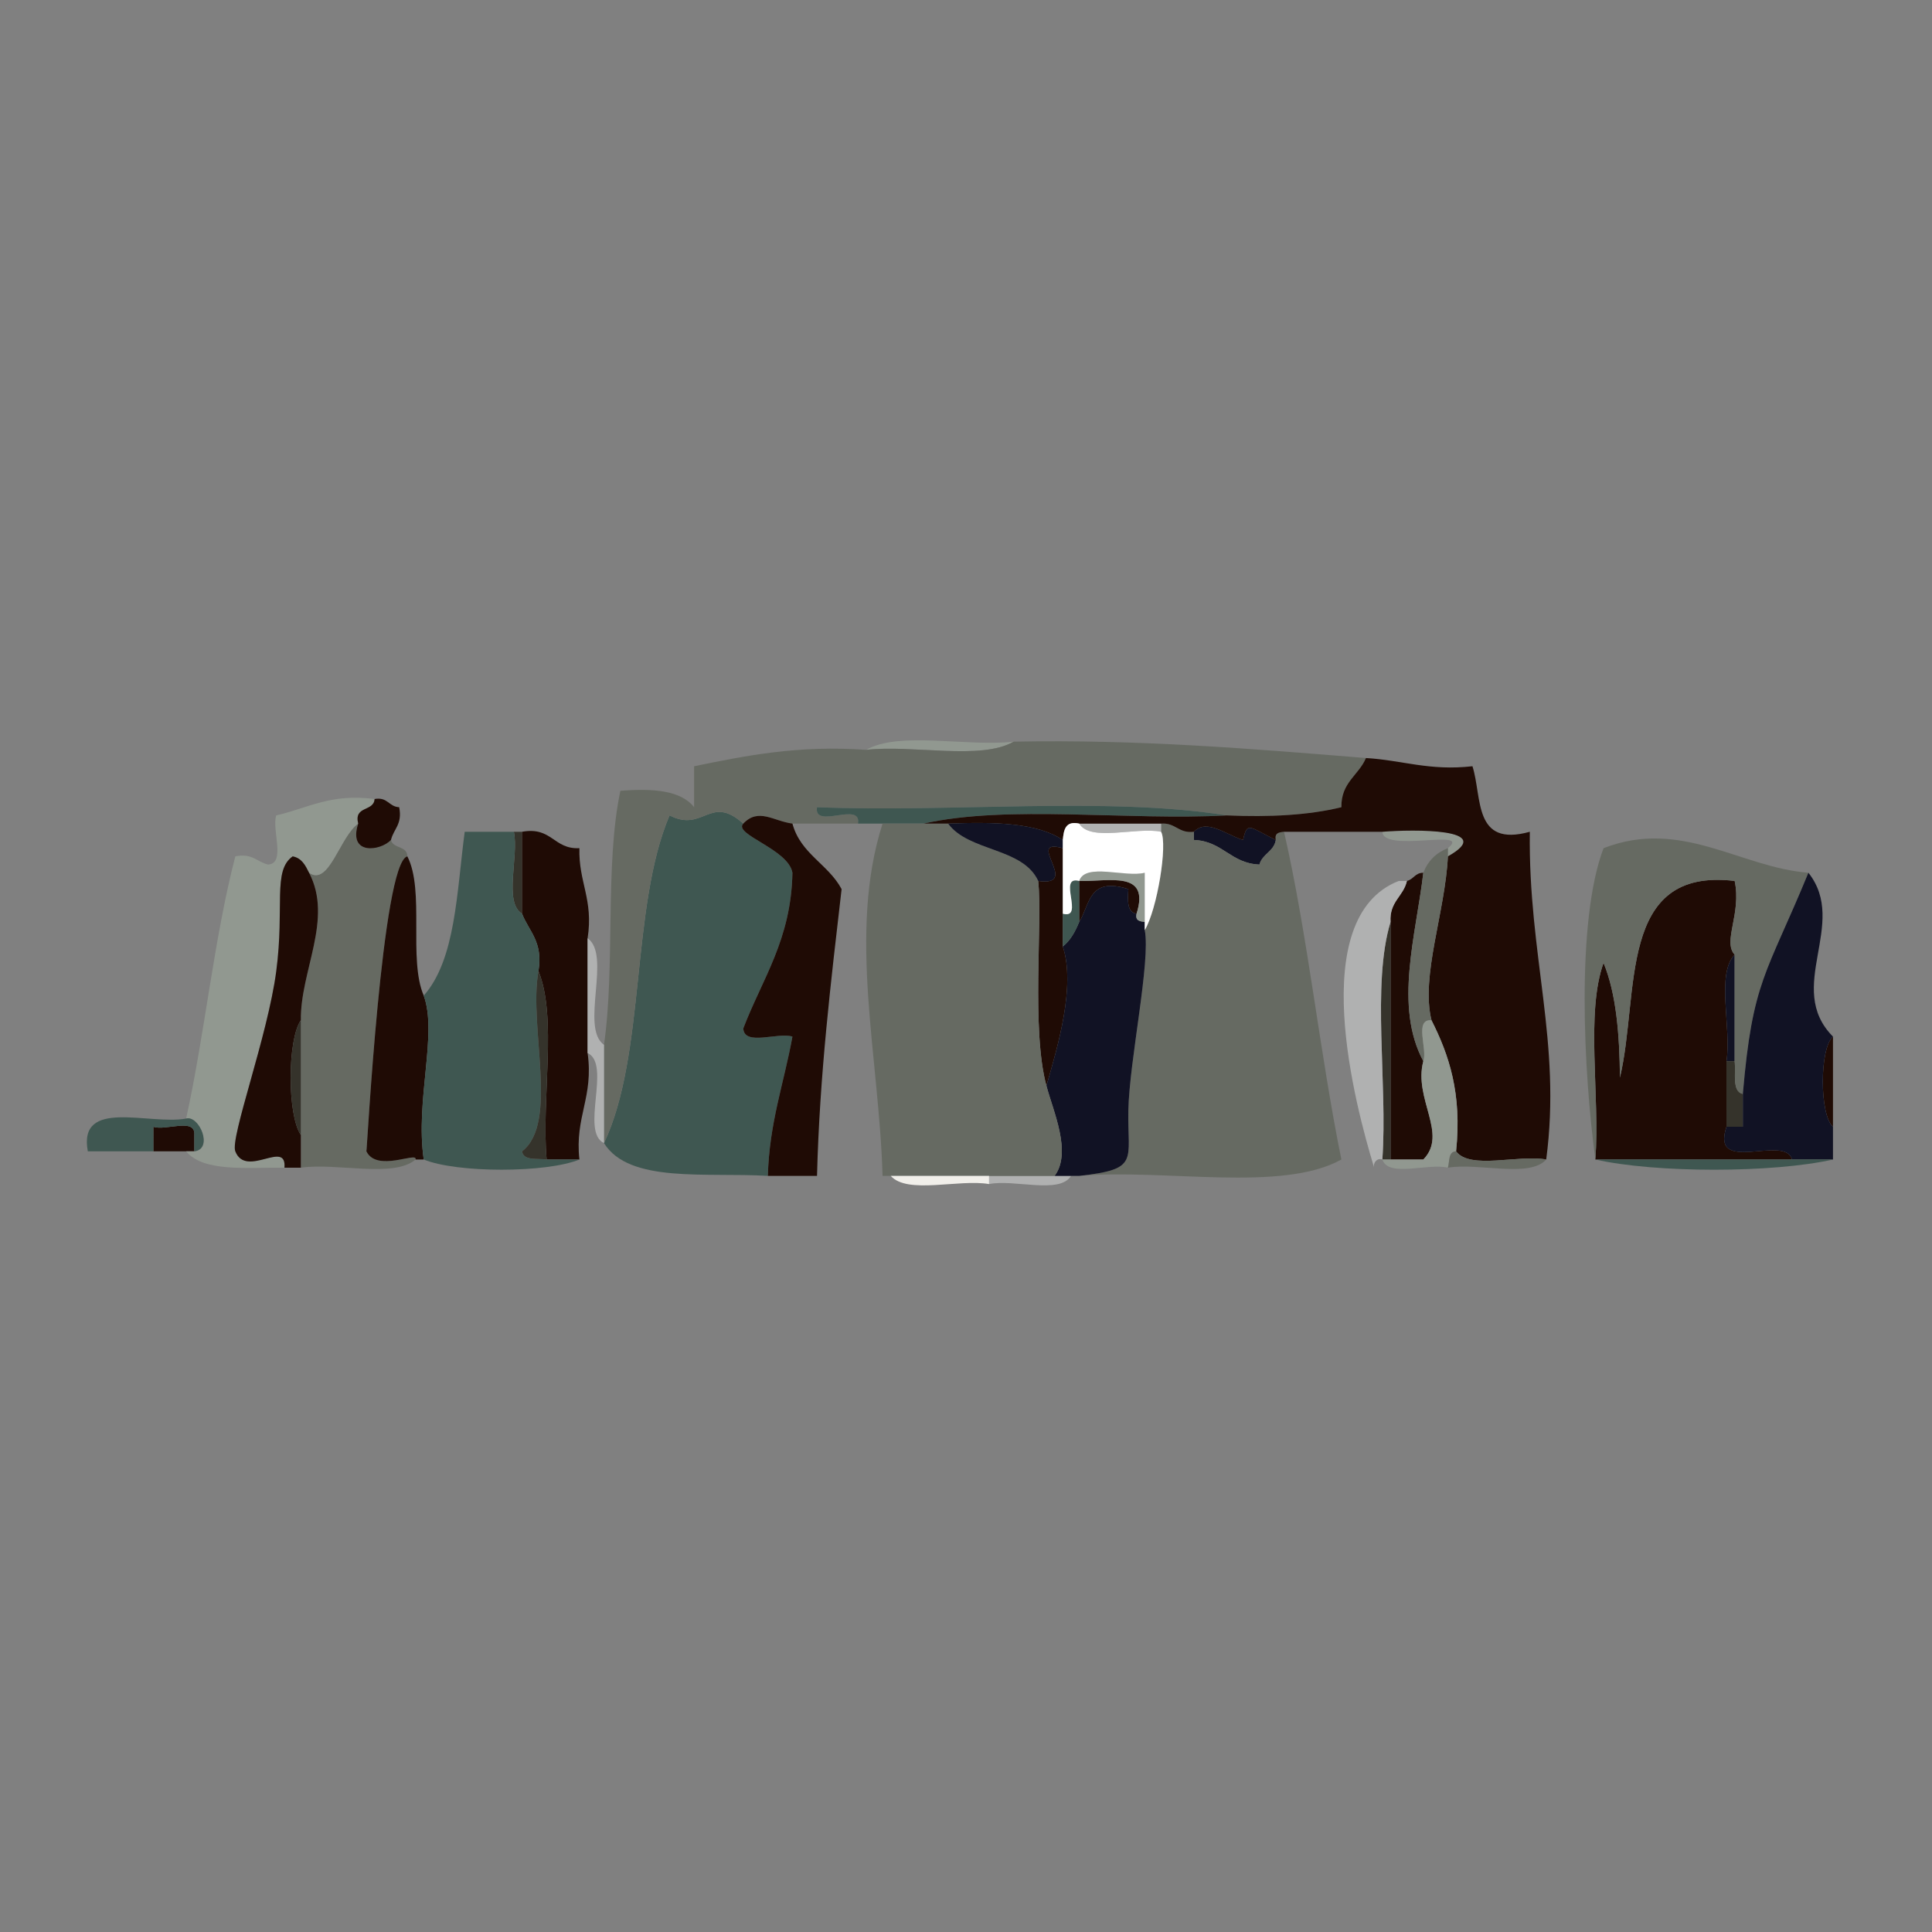 <?xml version="1.0" encoding="utf-8"?>
<!-- Generator: Adobe Illustrator 14.0.0, SVG Export Plug-In . SVG Version: 6.00 Build 43363)  -->
<!DOCTYPE svg PUBLIC "-//W3C//DTD SVG 1.1//EN" "http://www.w3.org/Graphics/SVG/1.1/DTD/svg11.dtd">
<svg version="1.1" id="Layer_1" xmlns="http://www.w3.org/2000/svg" xmlns:xlink="http://www.w3.org/1999/xlink" x="0px" y="0px"
	 width="183.507px" height="183.506px" viewBox="0 0 183.507 183.506" enable-background="new 0 0 183.507 183.506"
	 xml:space="preserve">
<rect x="0" y="0" width="183.507" height="183.506" fill="#808080" stroke="none"/>
<g>
	<path fill-rule="evenodd" clip-rule="evenodd" fill="#35332B" d="M48.809,79.004c0.26,0,0.519,0,0.778,0c0,2.594,0,5.188,0,7.783
		C47.813,85.708,49.297,81.37,48.809,79.004z"/>
	<path fill-rule="evenodd" clip-rule="evenodd" fill="#1F0B05" d="M100.949,80.561c0,2.074,0,4.15,0,6.227c0,1.037,0,2.074,0,3.113
		c1.225,3.734-0.455,9.426-1.557,13.229c-1.443-5.32-0.363-15.479-0.778-19.455C102.738,84.268,97.253,79.542,100.949,80.561z"/>
	<path fill-rule="evenodd" clip-rule="evenodd" fill="#1F0B05" d="M133.634,83.674c0.631-0.148,0.775-0.781,1.557-0.777
		c-0.696,5.947-2.8,12.66,0,17.898c-0.954,3.586,2.384,6.902,0,9.338c-1.038,0-2.074,0-3.112,0c0-7.523,0-15.045,0-22.568
		C131.958,85.629,133.3,85.157,133.634,83.674z"/>
	<path fill-rule="evenodd" clip-rule="evenodd" fill="#1F0B05" d="M102.506,83.674c2.767,0.086,6.773-1.066,5.447,3.113
		c-0.907-0.131-0.846-1.232-0.778-2.336c-3.822-1.227-3.649,1.539-4.669,3.113C102.506,86.268,102.506,84.971,102.506,83.674z"/>
	<path fill-rule="evenodd" clip-rule="evenodd" fill="#1F0B05" d="M151.533,110.133c0.447-6.037-0.941-13.91,0.778-18.678
		c1.208,2.941,1.519,6.783,1.556,10.896c1.891-7.969-0.301-20.018,10.896-18.678c0.671,3.102-1.163,5.75,0,7.004
		c-1.79,1.84-0.278,6.984-0.778,10.117c0,2.074,0,4.148,0,6.225c-1.533,4.646,5.562,0.664,6.226,3.113
		C163.984,110.133,157.759,110.133,151.533,110.133z"/>
	<path fill-rule="evenodd" clip-rule="evenodd" fill="#35332B" d="M131.3,110.133c0.514-7.268-1.032-16.596,0.778-22.568
		c0,7.523,0,15.045,0,22.568C131.817,110.133,131.56,110.133,131.3,110.133z"/>
	<path fill-rule="evenodd" clip-rule="evenodd" fill="#111224" d="M164.763,90.678c0,3.371,0,6.744,0,10.117
		c-0.26,0-0.519,0-0.778,0C164.484,97.663,162.973,92.518,164.763,90.678z"/>
	<path fill-rule="evenodd" clip-rule="evenodd" fill="#1F0B05" d="M174.102,107.02c-1.289-1.09-1.289-7.471,0-8.561
		C174.102,101.313,174.102,104.167,174.102,107.02z"/>
	<path fill-rule="evenodd" clip-rule="evenodd" fill="#35332B" d="M163.984,100.795c0.26,0,0.519,0,0.778,0
		c0.132,1.164-0.278,2.871,0.778,3.113c0,1.035,0,2.074,0,3.111c-0.519,0-1.038,0-1.557,0
		C163.984,104.944,163.984,102.87,163.984,100.795z"/>
	<path fill-rule="evenodd" clip-rule="evenodd" fill="#1F0B05" d="M14.567,109.356c0-0.779,0-1.557,0-2.336
		c1.131,0.426,4.021-0.91,3.891,0.779c0,0.518,0,1.037,0,1.557c-0.26,0-0.519,0-0.778,0
		C16.642,109.356,15.605,109.356,14.567,109.356z"/>
	<path fill-rule="evenodd" clip-rule="evenodd" fill="#B0B1B1" d="M93.945,112.467c0-0.26,0-0.52,0-0.777c2.074,0,4.15,0,6.226,0
		c0.519,0,1.038,0,1.557,0C100.648,113.463,96.311,111.981,93.945,112.467z"/>
	<path fill-rule="evenodd" clip-rule="evenodd" fill="#919890" d="M137.525,80.561c2.383-1.934-6.133,0.479-6.226-1.557
		c2.948-0.242,10.979-0.328,6.226,2.336C137.525,81.081,137.525,80.821,137.525,80.561z"/>
	<path fill-rule="evenodd" clip-rule="evenodd" fill="#111224" d="M113.4,79.004c1.21-1.281,3.032,0.268,4.669,0.779
		c0.401-1.787,0.548-1.264,3.113,0c-0.187,1.109-1.281,1.311-1.557,2.334c-2.745-0.107-3.479-2.227-6.226-2.334
		C113.4,79.524,113.4,79.264,113.4,79.004z"/>
	<path fill-rule="evenodd" clip-rule="evenodd" fill="#3F5751" d="M70.599,78.227c-0.98,1.031,4.288,2.418,4.669,4.67
		c-0.121,6.363-2.879,10.09-4.669,14.785c0.098,1.719,3.302,0.33,4.669,0.777c-0.795,4.395-2.199,8.176-2.334,13.23
		c-5.876-0.352-13.181,0.729-15.564-3.113c3.999-8.451,2.511-22.391,6.226-31.129C66.833,79.114,67.431,75.389,70.599,78.227z"/>
	<path fill-rule="evenodd" clip-rule="evenodd" fill="#666A62" d="M110.287,79.004c0-0.26,0-0.52,0-0.777
		c1.396-0.1,1.642,0.953,3.113,0.777c0,0.26,0,0.52,0,0.779c2.746,0.107,3.48,2.227,6.226,2.334c0.275-1.023,1.37-1.225,1.557-2.334
		c-0.143-0.664,0.304-0.734,0.778-0.779c2.27,9.924,3.386,20.998,5.447,31.129c-5.662,3.158-16.784,0.855-24.902,1.557
		c5.772-0.635,4.574-1.422,4.669-6.227c0.094-4.719,2.136-14.166,1.557-17.119C109.914,86.383,110.922,80.196,110.287,79.004z"/>
	<path fill-rule="evenodd" clip-rule="evenodd" fill="#666A62" d="M151.533,110.133c-1.106-8.117-1.869-22.617,0.778-29.572
		c7.382-2.865,12.954,1.826,19.455,2.336c-4.01,9.738-5.303,10.189-6.226,21.012c-1.057-0.242-0.646-1.949-0.778-3.113
		c0-3.373,0-6.746,0-10.117c-1.163-1.254,0.671-3.902,0-7.004c-11.196-1.34-9.005,10.709-10.896,18.678
		c-0.037-4.113-0.348-7.955-1.556-10.896C150.592,96.223,151.98,104.096,151.533,110.133z"/>
	<path fill-rule="evenodd" clip-rule="evenodd" fill="#666A62" d="M29.354,82.897c1.899,1.33,2.911-3.428,4.669-4.67
		c-0.993,3.053,2.13,2.607,3.113,1.557c0.192,0.844,1.547,0.527,1.556,1.557c-2.404,0.564-3.838,28.123-3.891,28.016
		c0.991,2.035,4.885-0.02,4.669,0.777c-2.097,1.793-7.505,0.277-10.895,0.779c0-1.039,0-2.076,0-3.113c0-3.633,0-7.264,0-10.895
		C28.508,92.231,31.673,87.301,29.354,82.897z"/>
	<path fill-rule="evenodd" clip-rule="evenodd" fill="#919890" d="M17.68,106.243c1.779-8.078,2.639-17.076,4.67-24.902
		c1.626-0.33,2.061,0.533,3.112,0.777c1.72-0.098,0.331-3.301,0.778-4.67c2.963-0.668,5.156-2.107,9.339-1.555
		c-0.07,1.227-1.985,0.607-1.557,2.334c-1.758,1.242-2.77,6-4.669,4.67c-0.346-0.693-0.684-1.393-1.557-1.557
		c-1.922,1.355-0.751,4.742-1.557,10.895c-0.81,6.184-4.401,15.828-3.891,17.121c1.025,2.59,4.893-1.172,4.669,1.557
		c-3.598-0.035-7.697,0.434-9.339-1.557c0.26,0,0.519,0,0.778,0C20.291,109.145,18.934,105.911,17.68,106.243z"/>
	<path fill-rule="evenodd" clip-rule="evenodd" fill="#111224" d="M165.541,103.909c0.923-10.822,2.216-11.273,6.226-21.012
		c3.854,4.859-2.295,10.902,2.335,15.563c-1.289,1.09-1.289,7.471,0,8.561c0,1.037,0,2.076,0,3.113c-1.297,0-2.595,0-3.892,0
		c-0.664-2.449-7.759,1.533-6.226-3.113c0.519,0,1.038,0,1.557,0C165.541,105.983,165.541,104.944,165.541,103.909z"/>
	<path fill-rule="evenodd" clip-rule="evenodd" fill="#111224" d="M107.953,86.788c-0.143,0.66,0.304,0.734,0.778,0.777
		c0,0.26,0,0.52,0,0.779c0.579,2.953-1.463,12.4-1.557,17.119c-0.095,4.805,1.104,5.592-4.669,6.227c-0.261,0-0.519,0-0.778,0
		c-0.519,0-1.038,0-1.557,0c1.67-2.238-0.155-6.184-0.778-8.561c1.102-3.803,2.781-9.494,1.557-13.229
		c0.727-0.572,1.18-1.416,1.557-2.336c1.02-1.574,0.847-4.34,4.669-3.113C107.107,85.555,107.046,86.657,107.953,86.788z"/>
	<path fill-rule="evenodd" clip-rule="evenodd" fill="#3F5751" d="M102.506,83.674c0,1.297,0,2.594,0,3.891
		c-0.377,0.92-0.83,1.764-1.557,2.336c0-1.039,0-2.076,0-3.113C103.062,87.344,100.393,83.116,102.506,83.674z"/>
	<path fill-rule="evenodd" clip-rule="evenodd" fill="#B0B1B1" d="M131.3,110.133c-0.529-0.184-0.908,0.355-0.778,0.779
		c-1.775-5.816-6.588-23.744,2.334-27.238c0.261,0,0.519,0,0.778,0c-0.334,1.482-1.676,1.955-1.556,3.891
		C130.268,93.538,131.813,102.866,131.3,110.133z"/>
	<path fill-rule="evenodd" clip-rule="evenodd" fill="#3F5751" d="M14.567,109.356c-2.075,0-4.151,0-6.226,0
		c-0.95-5.102,5.835-2.467,9.338-3.113c1.254-0.332,2.611,2.902,0.778,3.113c0-0.52,0-1.039,0-1.557
		c0.131-1.689-2.76-0.354-3.891-0.779C14.567,107.799,14.567,108.577,14.567,109.356z"/>
	<path fill-rule="evenodd" clip-rule="evenodd" fill="#919890" d="M82.271,71.223c3.127-1.803,9.588-0.271,14.008-0.779
		C93.153,72.247,86.691,70.713,82.271,71.223z"/>
	<path fill-rule="evenodd" clip-rule="evenodd" fill="#1F0B05" d="M35.579,75.893c1.257-0.221,1.34,0.734,2.335,0.777
		c0.329,1.627-0.534,2.061-0.778,3.113c-0.983,1.051-4.106,1.496-3.113-1.557C33.594,76.5,35.509,77.12,35.579,75.893z"/>
	<path fill-rule="evenodd" clip-rule="evenodd" fill="#666A62" d="M129.743,72c-0.691,1.645-2.37,2.301-2.335,4.67
		c-3.126,0.764-6.828,0.953-10.895,0.777c-11.417-1.814-26.198-0.26-38.911-0.777c-0.351,2.166,4.242-0.611,3.892,1.557
		c-2.075,0-4.151,0-6.227,0c-1.819-0.24-3.215-1.525-4.669,0c-3.168-2.838-3.766,0.887-7.004-0.779
		c-3.715,8.738-2.227,22.678-6.226,31.129c0-3.113,0-6.225,0-9.338c1.082-7.479,0.062-17.061,1.557-24.125
		c3.102-0.25,5.75-0.043,7.004,1.557c0-1.299,0-2.594,0-3.891c4.951-1.016,9.92-2.014,16.342-1.557
		c4.42-0.51,10.882,1.023,14.008-0.779C108.18,70.217,118.947,71.124,129.743,72z"/>
	<path fill-rule="evenodd" clip-rule="evenodd" fill="#3F5751" d="M87.72,78.227c-1.297,0-2.595,0-3.892,0c-0.778,0-1.557,0-2.334,0
		c0.351-2.168-4.242,0.609-3.892-1.557c12.713,0.518,27.494-1.037,38.911,0.777C107.172,77.963,95.765,76.413,87.72,78.227z"/>
	<path fill-rule="evenodd" clip-rule="evenodd" fill="#666A62" d="M87.72,78.227c0.778,0,1.556,0,2.334,0
		c1.978,2.691,7.089,2.25,8.561,5.447c0.415,3.977-0.665,14.135,0.778,19.455c0.623,2.377,2.448,6.322,0.778,8.561
		c-2.075,0-4.151,0-6.226,0c-3.113,0-6.226,0-9.339,0c-0.26,0-0.519,0-0.778,0c-0.316-11.283-3.329-23.039,0-33.463
		C85.125,78.227,86.423,78.227,87.72,78.227z"/>
	<path fill-rule="evenodd" clip-rule="evenodd" fill="#B0B1B1" d="M102.506,78.227c2.594,0,5.188,0,7.781,0c0,0.258,0,0.518,0,0.777
		C107.923,78.518,103.585,80,102.506,78.227z"/>
	<path fill-rule="evenodd" clip-rule="evenodd" fill="#1F0B05" d="M129.743,72c3.431,0.201,6.02,1.244,10.116,0.779
		c0.938,2.953,0.055,7.727,5.448,6.225c-0.157,11.783,3.03,20.002,1.556,31.129c-2.62-0.492-7.229,1.002-8.56-0.777
		c0.574-5.504-0.682-9.178-2.335-12.451c-1.043-4.186,1.298-10.242,1.557-15.564c4.753-2.664-3.277-2.578-6.226-2.336
		c-3.113,0-6.227,0-9.339,0c-0.475,0.045-0.921,0.115-0.778,0.779c-2.565-1.264-2.712-1.787-3.113,0
		c-1.637-0.512-3.459-2.061-4.669-0.779c-1.472,0.176-1.718-0.877-3.113-0.777c-2.594,0-5.188,0-7.781,0
		c-1.324-0.287-1.469,0.605-1.557,1.557c-2.485-1.666-6.586-1.717-10.896-1.557c-0.778,0-1.556,0-2.334,0
		c8.045-1.814,19.452-0.264,28.794-0.779c4.066,0.176,7.769-0.014,10.895-0.777C127.373,74.301,129.052,73.645,129.743,72z"/>
	<path fill-rule="evenodd" clip-rule="evenodd" fill="#1F0B05" d="M75.268,78.227c0.762,2.869,3.408,3.854,4.67,6.225
		c-1.022,8.836-2.09,17.625-2.335,27.238c-1.557,0-3.112,0-4.669,0c0.135-5.055,1.539-8.836,2.334-13.23
		c-1.367-0.447-4.571,0.941-4.669-0.777c1.79-4.695,4.548-8.422,4.669-14.785c-0.381-2.252-5.649-3.639-4.669-4.67
		C72.053,76.702,73.448,77.987,75.268,78.227z"/>
	<path fill-rule="evenodd" clip-rule="evenodd" fill="#1F0B05" d="M49.587,79.004c2.847-0.512,2.985,1.686,5.447,1.557
		c-0.097,3.211,1.353,4.873,0.778,8.561c0,3.631,0,7.262,0,10.895c0.593,4.225-1.232,6.031-0.778,10.117c-1.038,0-2.074,0-3.112,0
		c-0.513-5.713,1.028-13.48-0.778-17.898c0.458-2.793-0.904-3.766-1.557-5.447C49.587,84.192,49.587,81.598,49.587,79.004z"/>
	<path fill-rule="evenodd" clip-rule="evenodd" fill="#111224" d="M98.614,83.674c-1.472-3.197-6.583-2.756-8.561-5.447
		c4.31-0.16,8.41-0.109,10.896,1.557c0,0.258,0,0.518,0,0.777C97.253,79.542,102.738,84.268,98.614,83.674z"/>
	<path fill-rule="evenodd" clip-rule="evenodd" fill="#1F0B05" d="M38.691,81.34c1.674,3.256,0.07,9.787,1.557,13.229
		c1.33,3.652-0.818,9.895,0,15.564c-0.26,0-0.518,0-0.778,0c0.216-0.797-3.678,1.258-4.669-0.777
		C34.854,109.463,36.287,81.905,38.691,81.34z"/>
	<path fill-rule="evenodd" clip-rule="evenodd" fill="#919890" d="M107.953,86.788c1.326-4.18-2.681-3.027-5.447-3.113
		c0.579-1.756,4.365-0.305,6.226-0.777c0,1.555,0,3.111,0,4.668C108.257,87.522,107.811,87.448,107.953,86.788z"/>
	<path fill-rule="evenodd" clip-rule="evenodd" fill="#1F0B05" d="M27.019,110.913c0.224-2.729-3.644,1.033-4.669-1.557
		c-0.511-1.293,3.081-10.938,3.891-17.121c0.806-6.152-0.365-9.539,1.557-10.895c0.873,0.164,1.211,0.863,1.557,1.557
		c2.319,4.404-0.846,9.334-0.778,14.008c-1.292,1.85-1.292,9.043,0,10.895c0,1.037,0,2.074,0,3.113
		C28.057,110.913,27.537,110.913,27.019,110.913z"/>
	<path fill-rule="evenodd" clip-rule="evenodd" fill="#666A62" d="M137.525,81.34c-0.259,5.322-2.6,11.379-1.557,15.564
		c-1.688-0.133-0.353,2.76-0.778,3.891c-2.8-5.238-0.696-11.951,0-17.898c0.437-1.123,1.215-1.9,2.335-2.336
		C137.525,80.821,137.525,81.081,137.525,81.34z"/>
	<path fill-rule="evenodd" clip-rule="evenodd" fill="#B0B1B1" d="M55.813,89.122c2.295,1.596-0.738,8.521,1.557,10.117
		c0,3.113,0,6.225,0,9.338c-2.283-1.09,0.727-7.471-1.557-8.561C55.813,96.383,55.813,92.752,55.813,89.122z"/>
	<path fill-rule="evenodd" clip-rule="evenodd" fill="#35332B" d="M28.575,96.905c0,3.631,0,7.262,0,10.895
		C27.283,105.948,27.283,98.754,28.575,96.905z"/>
	<path fill-rule="evenodd" clip-rule="evenodd" fill="#919890" d="M138.304,109.356c-0.757,0.021-0.604,0.953-0.778,1.557
		c-1.86-0.475-5.646,0.977-6.226-0.779c0.26,0,0.518,0,0.778,0c1.038,0,2.074,0,3.112,0c2.384-2.436-0.954-5.752,0-9.338
		c0.426-1.131-0.909-4.023,0.778-3.891C137.622,100.178,138.878,103.852,138.304,109.356z"/>
	<path fill-rule="evenodd" clip-rule="evenodd" fill="#666A62" d="M138.304,109.356c1.331,1.779,5.939,0.285,8.56,0.777
		c-1.586,1.787-6.463,0.281-9.338,0.779C137.7,110.309,137.547,109.377,138.304,109.356z"/>
	<path fill-rule="evenodd" clip-rule="evenodd" fill="#3F5751" d="M151.533,110.133c6.226,0,12.451,0,18.677,0
		c1.297,0,2.595,0,3.892,0C168.385,111.428,157.25,111.428,151.533,110.133z"/>
	<path fill-rule="evenodd" clip-rule="evenodd" fill="#F1EFEA" d="M84.606,111.69c3.113,0,6.226,0,9.339,0c0,0.258,0,0.518,0,0.777
		C91.069,111.971,86.193,113.475,84.606,111.69z"/>
	<path fill-rule="evenodd" clip-rule="evenodd" fill="#FFFFFF" d="M102.506,78.227c1.079,1.773,5.417,0.291,7.781,0.777
		c0.635,1.191-0.373,7.379-1.556,9.34c0-0.26,0-0.52,0-0.779c0-1.557,0-3.113,0-4.668c-1.86,0.473-5.646-0.979-6.226,0.777
		c-2.113-0.559,0.556,3.67-1.557,3.113c0-2.076,0-4.152,0-6.227c0-0.26,0-0.52,0-0.777C101.037,78.833,101.182,77.94,102.506,78.227
		z"/>
	<path fill-rule="evenodd" clip-rule="evenodd" fill="#3F5751" d="M40.248,94.569c3.043-3.441,3.13-9.842,3.892-15.564
		c1.556,0,3.112,0,4.669,0c0.488,2.365-0.996,6.703,0.778,7.783c0.652,1.682,2.015,2.654,1.557,5.447
		c-0.955,5.271,1.961,14.412-1.557,17.121c0.126,0.912,1.419,0.656,2.335,0.777c1.038,0,2.074,0,3.112,0
		c-3.133,1.293-11.652,1.293-14.786,0C39.43,104.463,41.578,98.221,40.248,94.569z"/>
	<path fill-rule="evenodd" clip-rule="evenodd" fill="#35332B" d="M51.144,92.235c1.807,4.418,0.266,12.186,0.778,17.898
		c-0.916-0.121-2.209,0.135-2.335-0.777C53.104,106.647,50.188,97.506,51.144,92.235z"/>
</g>
</svg>
